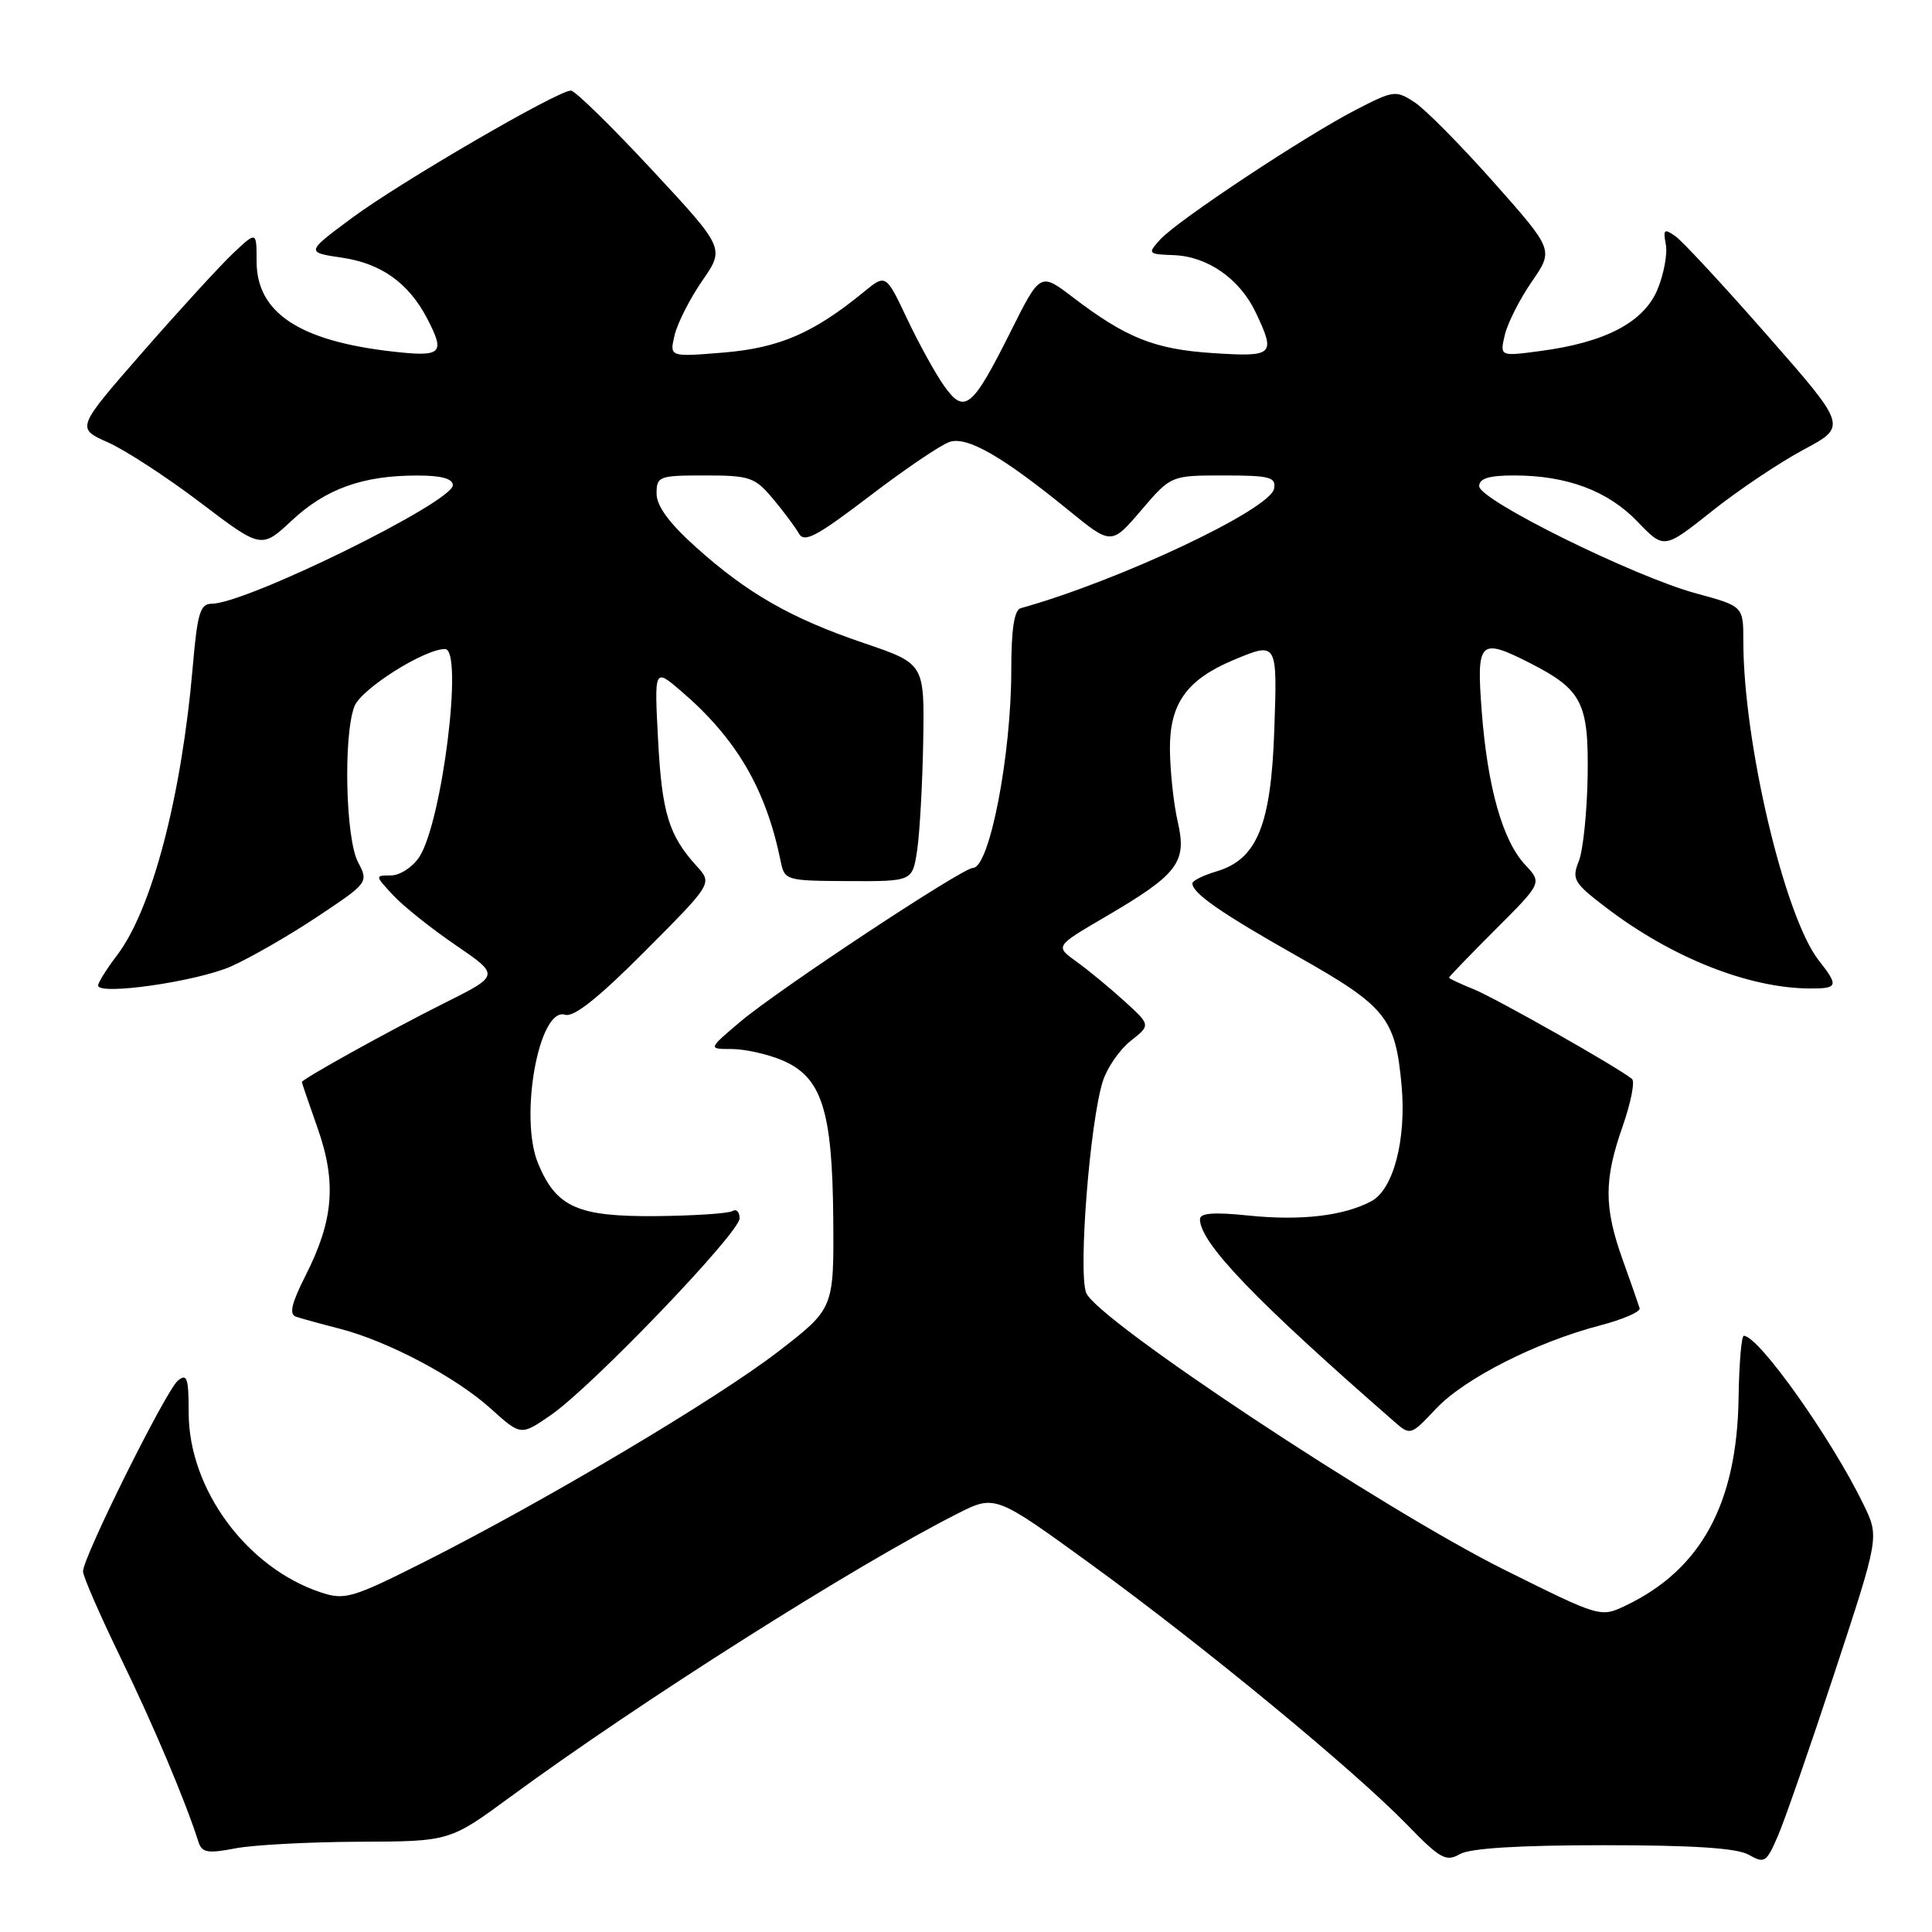 <?xml version="1.0" encoding="UTF-8" standalone="no"?>
<!DOCTYPE svg PUBLIC "-//W3C//DTD SVG 1.1//EN" "http://www.w3.org/Graphics/SVG/1.1/DTD/svg11.dtd" >
<svg xmlns="http://www.w3.org/2000/svg" xmlns:xlink="http://www.w3.org/1999/xlink" version="1.1" viewBox="0 0 256 256">
 <g >
 <path fill="currentColor"
d=" M 212.50 244.50 C 224.43 244.50 230.16 244.88 231.73 245.77 C 233.80 246.96 234.07 246.78 235.58 243.27 C 236.48 241.20 239.87 231.43 243.11 221.58 C 249.01 203.65 249.01 203.65 246.95 199.40 C 242.71 190.64 233.03 176.99 231.06 177.00 C 230.75 177.01 230.44 180.72 230.37 185.25 C 230.16 199.23 225.40 207.98 215.42 212.74 C 212.07 214.34 212.06 214.33 199.35 208.01 C 183.23 199.98 145.27 174.84 143.92 171.30 C 142.86 168.49 144.41 148.70 146.13 143.27 C 146.69 141.49 148.35 139.09 149.81 137.93 C 152.48 135.83 152.48 135.83 148.99 132.66 C 147.07 130.91 144.22 128.56 142.65 127.43 C 139.80 125.38 139.80 125.38 146.37 121.54 C 156.11 115.84 157.30 114.29 156.06 108.90 C 155.50 106.48 155.04 102.12 155.02 99.20 C 155.00 93.20 157.27 90.04 163.48 87.44 C 169.26 85.03 169.26 85.02 168.85 96.75 C 168.42 109.33 166.57 113.86 161.21 115.46 C 159.45 115.98 158.00 116.70 158.00 117.05 C 158.00 118.36 161.79 120.99 172.00 126.76 C 183.68 133.36 184.91 134.89 185.72 143.85 C 186.36 151.01 184.64 157.59 181.72 159.16 C 178.09 161.11 172.37 161.78 165.48 161.07 C 160.87 160.59 159.00 160.73 159.00 161.55 C 159.00 164.67 166.30 172.28 184.70 188.33 C 186.89 190.25 186.91 190.24 190.30 186.64 C 194.07 182.65 203.55 177.84 212.00 175.63 C 215.03 174.84 217.39 173.82 217.26 173.35 C 217.12 172.88 216.13 170.03 215.04 167.00 C 212.52 159.99 212.52 156.33 215.00 149.27 C 216.09 146.15 216.66 143.31 216.25 142.97 C 214.47 141.48 198.21 132.27 195.25 131.07 C 193.46 130.35 192.00 129.66 192.00 129.54 C 192.00 129.42 194.78 126.54 198.17 123.15 C 204.33 116.99 204.33 116.99 202.11 114.61 C 199.12 111.43 197.12 104.39 196.34 94.31 C 195.62 84.86 196.03 84.45 202.79 87.89 C 209.63 91.39 210.52 93.13 210.37 102.86 C 210.29 107.61 209.77 112.67 209.20 114.11 C 208.24 116.51 208.53 116.99 212.83 120.27 C 221.51 126.89 231.64 130.91 239.75 130.98 C 243.55 131.00 243.67 130.66 241.01 127.28 C 236.47 121.51 231.00 98.37 231.00 84.94 C 231.00 80.33 231.00 80.33 224.75 78.63 C 216.52 76.40 196.00 66.26 196.00 64.42 C 196.00 63.40 197.30 63.00 200.63 63.00 C 207.62 63.00 213.07 65.04 216.98 69.12 C 220.49 72.78 220.49 72.78 226.83 67.74 C 230.32 64.96 235.78 61.30 238.97 59.59 C 244.76 56.50 244.76 56.50 234.23 44.50 C 228.45 37.90 222.94 31.96 222.00 31.30 C 220.52 30.25 220.35 30.39 220.73 32.38 C 220.97 33.63 220.47 36.33 219.62 38.37 C 217.81 42.70 212.71 45.38 204.11 46.51 C 198.73 47.23 198.73 47.23 199.40 44.36 C 199.78 42.79 201.38 39.62 202.98 37.31 C 205.87 33.12 205.87 33.12 197.95 24.18 C 193.59 19.27 188.86 14.48 187.44 13.55 C 184.96 11.93 184.66 11.97 179.68 14.54 C 172.89 18.04 155.98 29.25 153.74 31.73 C 152.03 33.62 152.08 33.68 155.55 33.81 C 160.02 33.98 164.27 36.95 166.38 41.38 C 169.07 47.05 168.80 47.31 160.75 46.79 C 153.01 46.29 149.24 44.79 142.17 39.40 C 137.84 36.09 137.84 36.09 133.92 43.93 C 128.82 54.12 127.81 54.94 125.11 51.15 C 123.96 49.53 121.75 45.53 120.20 42.25 C 117.38 36.29 117.38 36.29 114.44 38.70 C 107.79 44.14 103.28 46.09 95.93 46.71 C 88.70 47.31 88.70 47.31 89.39 44.41 C 89.77 42.81 91.42 39.56 93.06 37.19 C 96.04 32.89 96.04 32.89 86.33 22.44 C 80.99 16.70 76.18 12.00 75.65 12.00 C 73.90 12.00 53.03 24.14 46.69 28.84 C 40.50 33.43 40.50 33.43 45.36 34.15 C 50.52 34.91 54.16 37.52 56.60 42.20 C 59.03 46.88 58.57 47.32 52.01 46.58 C 39.65 45.18 34.00 41.43 34.00 34.63 C 34.00 30.63 34.00 30.63 30.89 33.56 C 29.18 35.18 23.80 41.05 18.93 46.62 C 10.09 56.74 10.09 56.74 14.29 58.61 C 16.61 59.64 22.13 63.24 26.57 66.61 C 34.63 72.73 34.63 72.73 38.69 68.95 C 43.17 64.77 48.06 63.01 55.25 63.01 C 58.46 63.00 60.00 63.42 60.00 64.29 C 60.00 66.53 32.60 80.00 28.04 80.00 C 26.53 80.00 26.15 81.27 25.55 88.25 C 24.07 105.51 20.14 120.51 15.50 126.59 C 14.13 128.39 13.00 130.19 13.00 130.58 C 13.00 131.94 26.08 130.06 30.62 128.05 C 33.13 126.94 38.26 123.99 42.02 121.49 C 48.82 116.96 48.85 116.93 47.43 114.22 C 45.79 111.08 45.48 97.49 46.96 93.60 C 47.84 91.30 56.20 86.00 58.97 86.00 C 61.44 86.00 58.59 108.92 55.55 113.57 C 54.67 114.90 52.99 116.00 51.80 116.00 C 49.67 116.00 49.67 116.02 52.08 118.61 C 53.41 120.05 57.14 123.03 60.37 125.23 C 66.24 129.24 66.24 129.24 58.87 132.92 C 51.75 136.48 40.00 142.99 40.00 143.38 C 40.00 143.48 40.94 146.25 42.10 149.53 C 44.61 156.68 44.20 161.70 40.49 169.01 C 38.62 172.72 38.28 174.15 39.22 174.47 C 39.93 174.71 42.51 175.42 44.97 176.05 C 51.37 177.69 60.41 182.47 65.04 186.66 C 69.02 190.25 69.02 190.25 73.01 187.49 C 78.50 183.69 98.00 163.35 98.00 161.44 C 98.00 160.58 97.57 160.15 97.05 160.47 C 96.53 160.79 92.03 161.09 87.05 161.14 C 76.56 161.24 73.73 159.99 71.31 154.19 C 68.75 148.07 71.42 133.36 74.88 134.46 C 76.03 134.83 79.34 132.19 85.48 126.02 C 94.40 117.06 94.40 117.06 92.33 114.78 C 88.62 110.71 87.71 107.73 87.20 98.06 C 86.70 88.54 86.70 88.54 90.19 91.52 C 97.56 97.82 101.49 104.52 103.44 114.11 C 103.96 116.66 104.12 116.71 112.44 116.75 C 120.91 116.79 120.91 116.79 121.53 112.64 C 121.87 110.37 122.23 103.87 122.33 98.22 C 122.50 87.94 122.50 87.94 114.49 85.22 C 104.80 81.93 99.03 78.63 92.18 72.47 C 88.66 69.31 87.00 67.04 87.00 65.41 C 87.00 63.11 87.31 63.00 93.41 63.00 C 99.33 63.00 100.02 63.23 102.39 66.05 C 103.80 67.73 105.35 69.81 105.84 70.67 C 106.56 71.97 108.15 71.13 115.25 65.72 C 119.95 62.13 124.71 58.91 125.84 58.55 C 128.19 57.81 132.79 60.45 141.53 67.56 C 147.26 72.24 147.26 72.24 151.21 67.62 C 155.16 63.00 155.16 63.00 162.15 63.00 C 168.27 63.00 169.11 63.22 168.82 64.75 C 168.31 67.51 148.30 76.95 135.25 80.59 C 134.39 80.83 134.00 83.36 134.00 88.78 C 134.00 100.10 131.11 115.00 128.92 115.00 C 127.53 115.00 103.16 131.11 98.16 135.33 C 93.81 139.00 93.81 139.00 96.94 139.00 C 98.66 139.00 101.64 139.66 103.57 140.46 C 108.88 142.68 110.29 147.02 110.41 161.45 C 110.50 173.39 110.50 173.39 103.13 179.08 C 94.99 185.36 72.17 198.92 56.22 206.96 C 46.69 211.76 45.69 212.05 42.54 211.01 C 32.69 207.76 25.00 197.31 25.00 187.18 C 25.00 182.58 24.78 181.94 23.57 182.94 C 21.98 184.26 11.00 206.34 11.00 208.22 C 11.00 208.87 13.25 214.03 16.00 219.69 C 20.33 228.60 24.56 238.60 26.32 244.13 C 26.76 245.48 27.58 245.62 31.17 244.92 C 33.55 244.46 40.92 244.07 47.54 244.04 C 59.58 244.00 59.58 244.00 67.59 238.12 C 84.80 225.49 113.21 207.49 126.82 200.59 C 131.85 198.04 131.85 198.04 144.56 207.27 C 159.40 218.05 179.39 234.52 186.44 241.78 C 190.83 246.30 191.61 246.74 193.44 245.68 C 194.80 244.90 201.23 244.50 212.50 244.50 Z "/>
</g>
</svg>